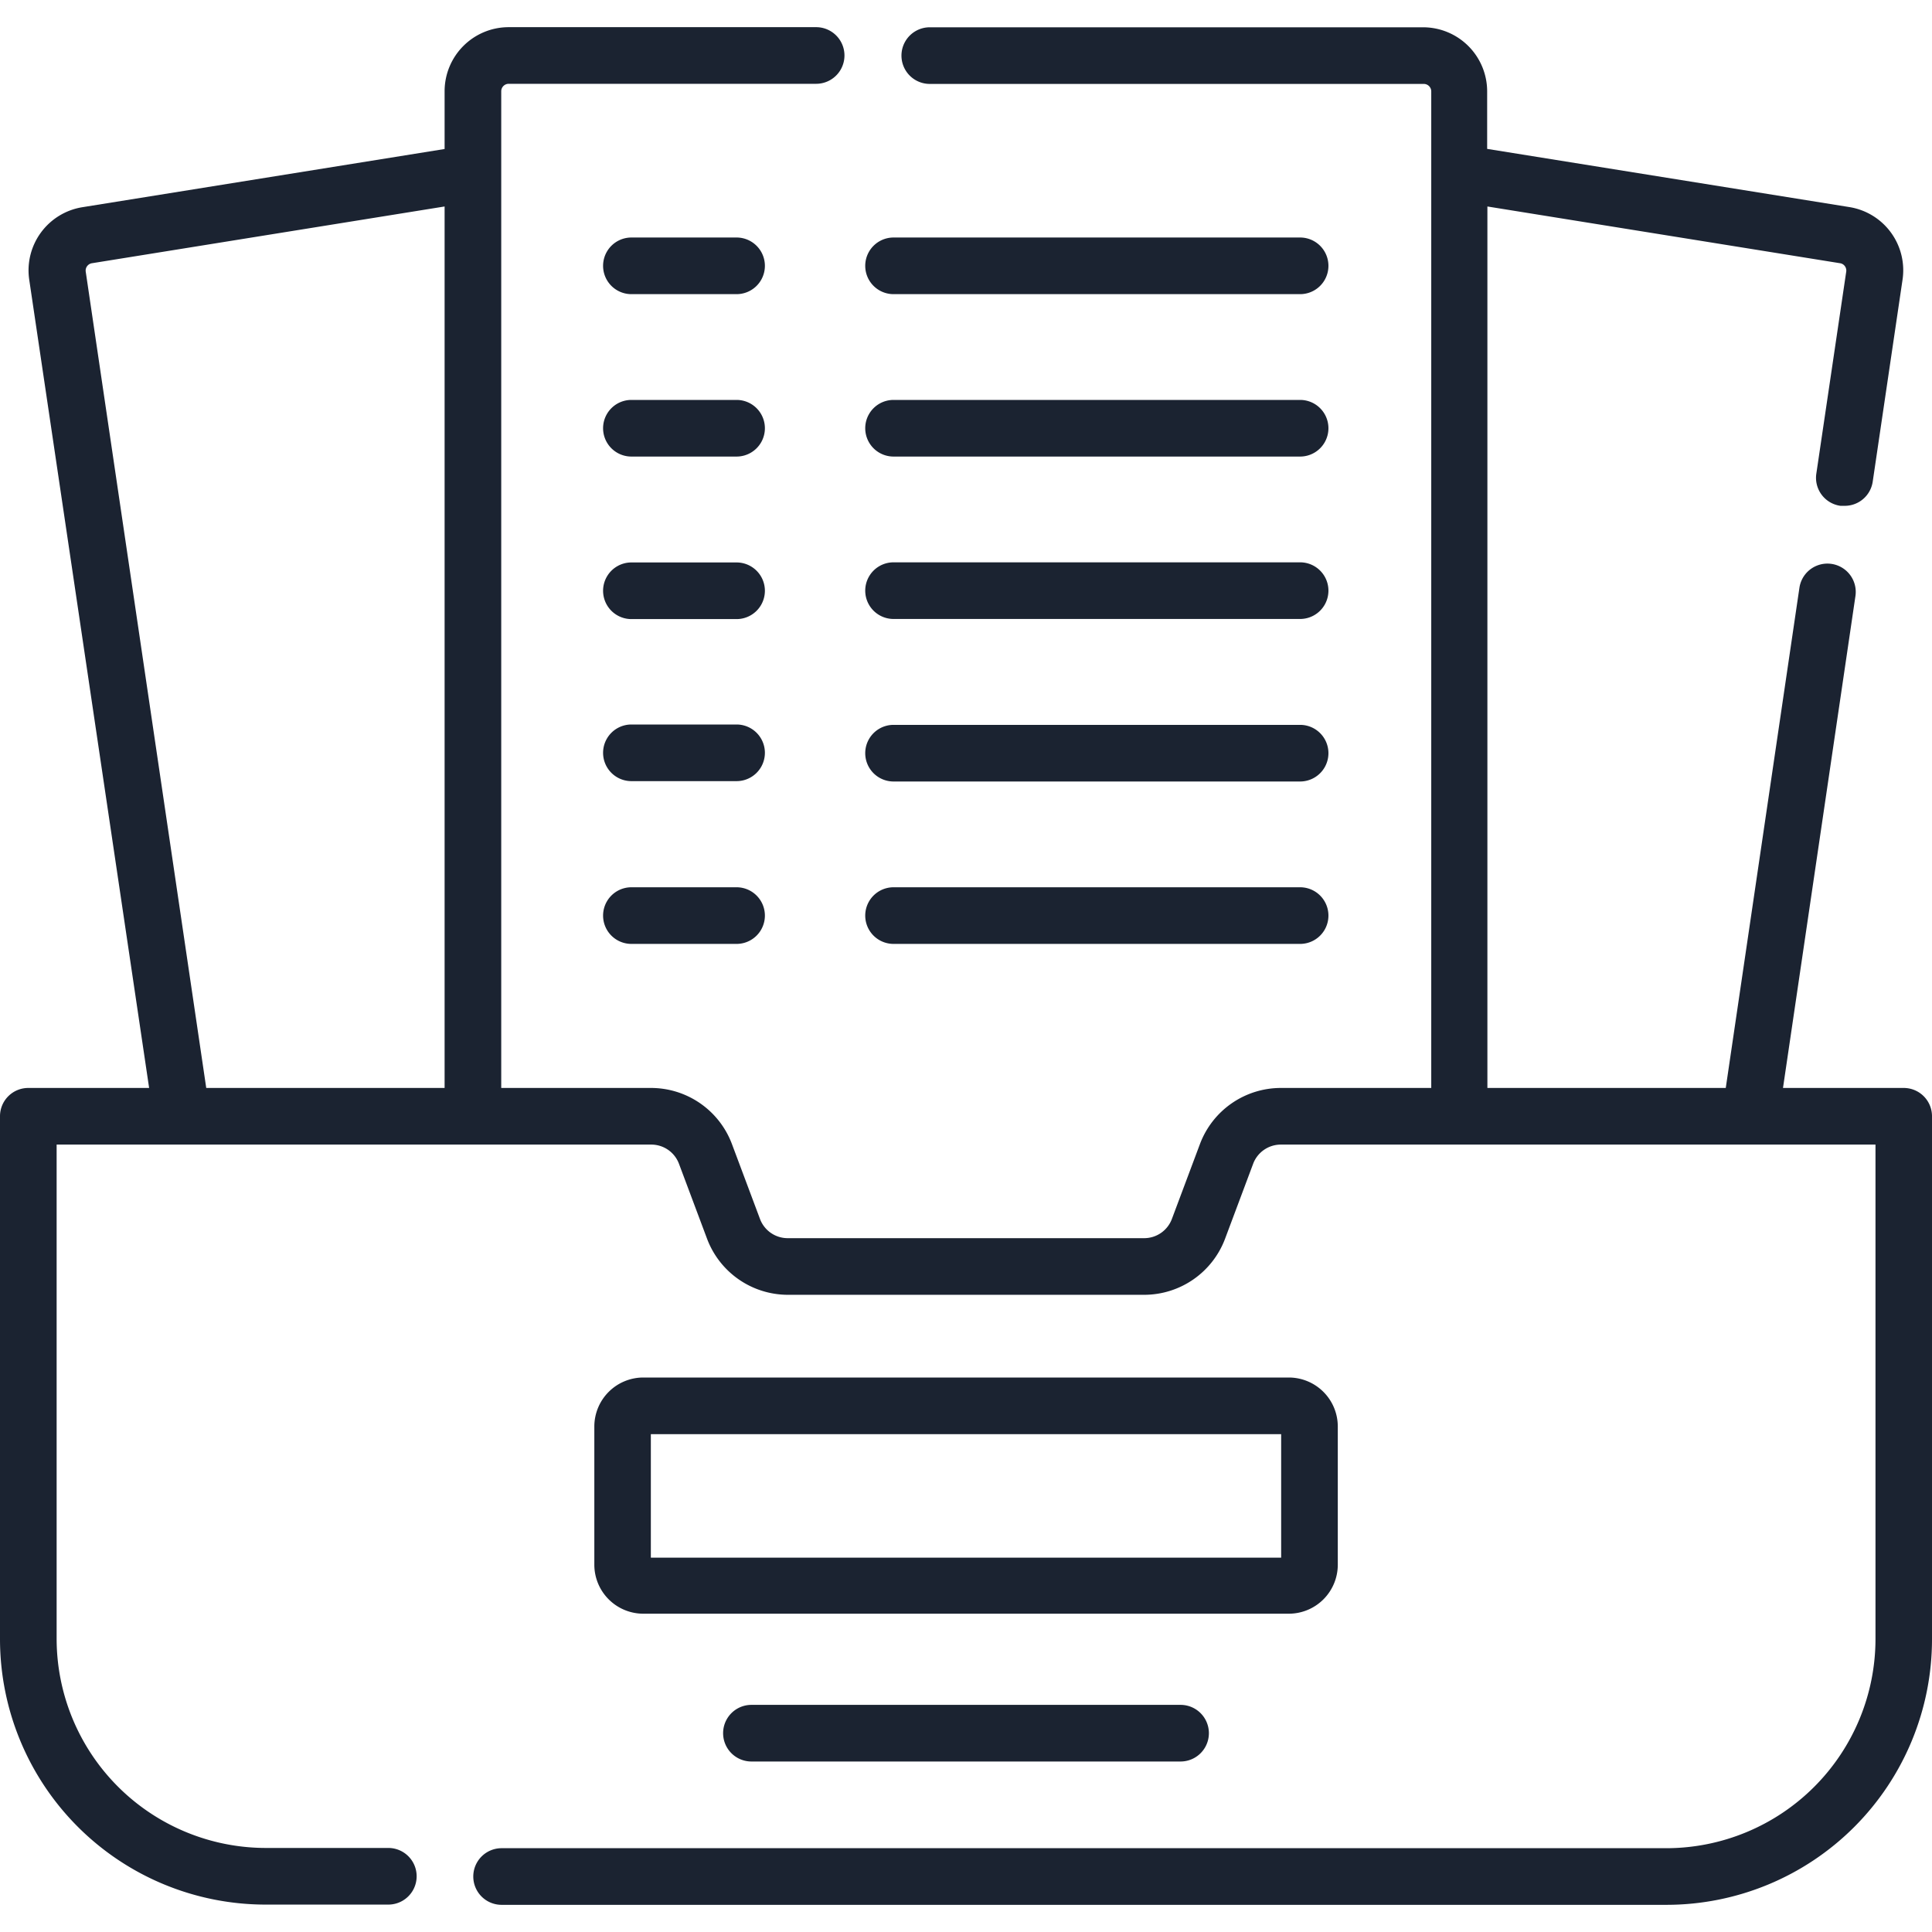 <svg xmlns="http://www.w3.org/2000/svg" xmlns:xlink="http://www.w3.org/1999/xlink" width="16" height="16" viewBox="0 0 16 16"><defs><style>.a,.c{fill:#1b2331;}.a{stroke:#707070;}.b{clip-path:url(#a);}</style><clipPath id="a"><rect class="a" width="16" height="16" transform="translate(20 566)"/></clipPath></defs><g class="b" transform="translate(-20 -566)"><g transform="translate(20 566)"><path class="c" d="M6.1,1.967H5.229a.234.234,0,0,0,0,.469H6.1a.234.234,0,0,0,0-.469Z"/><path class="c" d="M7.4,2.436h3.367a.234.234,0,0,0,0-.469H7.4a.234.234,0,0,0,0,.469Z"/><path class="c" d="M6.1,3.312H5.229a.234.234,0,0,0,0,.469H6.1a.234.234,0,0,0,0-.469Z"/><path class="c" d="M7.4,3.781h3.367a.234.234,0,0,0,0-.469H7.4a.234.234,0,0,0,0,.469Z"/><path class="c" d="M6.1,4.658H5.229a.234.234,0,0,0,0,.469H6.1a.234.234,0,0,0,0-.469Z"/><path class="c" d="M7.4,5.126h3.367a.234.234,0,0,0,0-.469H7.4a.234.234,0,0,0,0,.469Z"/><path class="c" d="M11.079,12.959V11.813a.406.406,0,0,0-.405-.405H5.327a.406.406,0,0,0-.405.405v1.146a.406.406,0,0,0,.405.405h5.347A.406.406,0,0,0,11.079,12.959ZM10.61,12.9H5.39V11.877h5.22Z"/><path class="c" d="M6.1,6H5.229a.234.234,0,0,0,0,.469H6.1A.234.234,0,0,0,6.1,6Z"/><path class="c" d="M7.4,6.472h3.367a.234.234,0,0,0,0-.469H7.4a.234.234,0,0,0,0,.469Z"/><path class="c" d="M6.1,7.348H5.229a.234.234,0,0,0,0,.469H6.1a.234.234,0,0,0,0-.469Z"/><path class="c" d="M7.4,7.817h3.367a.234.234,0,0,0,0-.469H7.4a.234.234,0,0,0,0,.469Z"/><path class="c" d="M6.223,14.119a.234.234,0,1,0,0,.469H9.777a.234.234,0,1,0,0-.469Z"/><path class="c" d="M15.766,9.01h-1l.6-4.074a.234.234,0,0,0-.464-.068L14.292,9.01H12.318V1.71l2.921.47a.06.06,0,0,1,.04.025.063.063,0,0,1,.01.049l-.247,1.669a.234.234,0,0,0,.2.266l.035,0a.234.234,0,0,0,.232-.2l.246-1.666a.53.53,0,0,0-.439-.608l-3-.482V.756a.531.531,0,0,0-.53-.53H7.7a.234.234,0,0,0,0,.469h4.091a.062.062,0,0,1,.062.062V9.01H10.606a.716.716,0,0,0-.668.463l-.233.622a.245.245,0,0,1-.229.159H6.523a.245.245,0,0,1-.229-.159l-.233-.622a.716.716,0,0,0-.668-.463H4.151V.756A.062.062,0,0,1,4.212.694H6.759a.234.234,0,0,0,0-.469H4.212a.531.531,0,0,0-.53.53v.479l-3,.482a.53.53,0,0,0-.44.6L1.235,9.01h-1A.234.234,0,0,0,0,9.244v4.329a2.2,2.2,0,0,0,2.2,2.2H3.216a.234.234,0,0,0,0-.469H2.2A1.734,1.734,0,0,1,.469,13.573V9.479H5.394a.245.245,0,0,1,.229.159l.233.622a.716.716,0,0,0,.668.463H9.477a.716.716,0,0,0,.668-.463l.233-.622a.245.245,0,0,1,.229-.159h4.925v4.095A1.734,1.734,0,0,1,13.8,15.306H4.154a.234.234,0,0,0,0,.469H13.8a2.2,2.2,0,0,0,2.2-2.2V9.244A.234.234,0,0,0,15.766,9.01ZM.71,2.25A.062.062,0,0,1,.761,2.18l2.921-.47v7.3H1.708Z"/></g></g></svg>